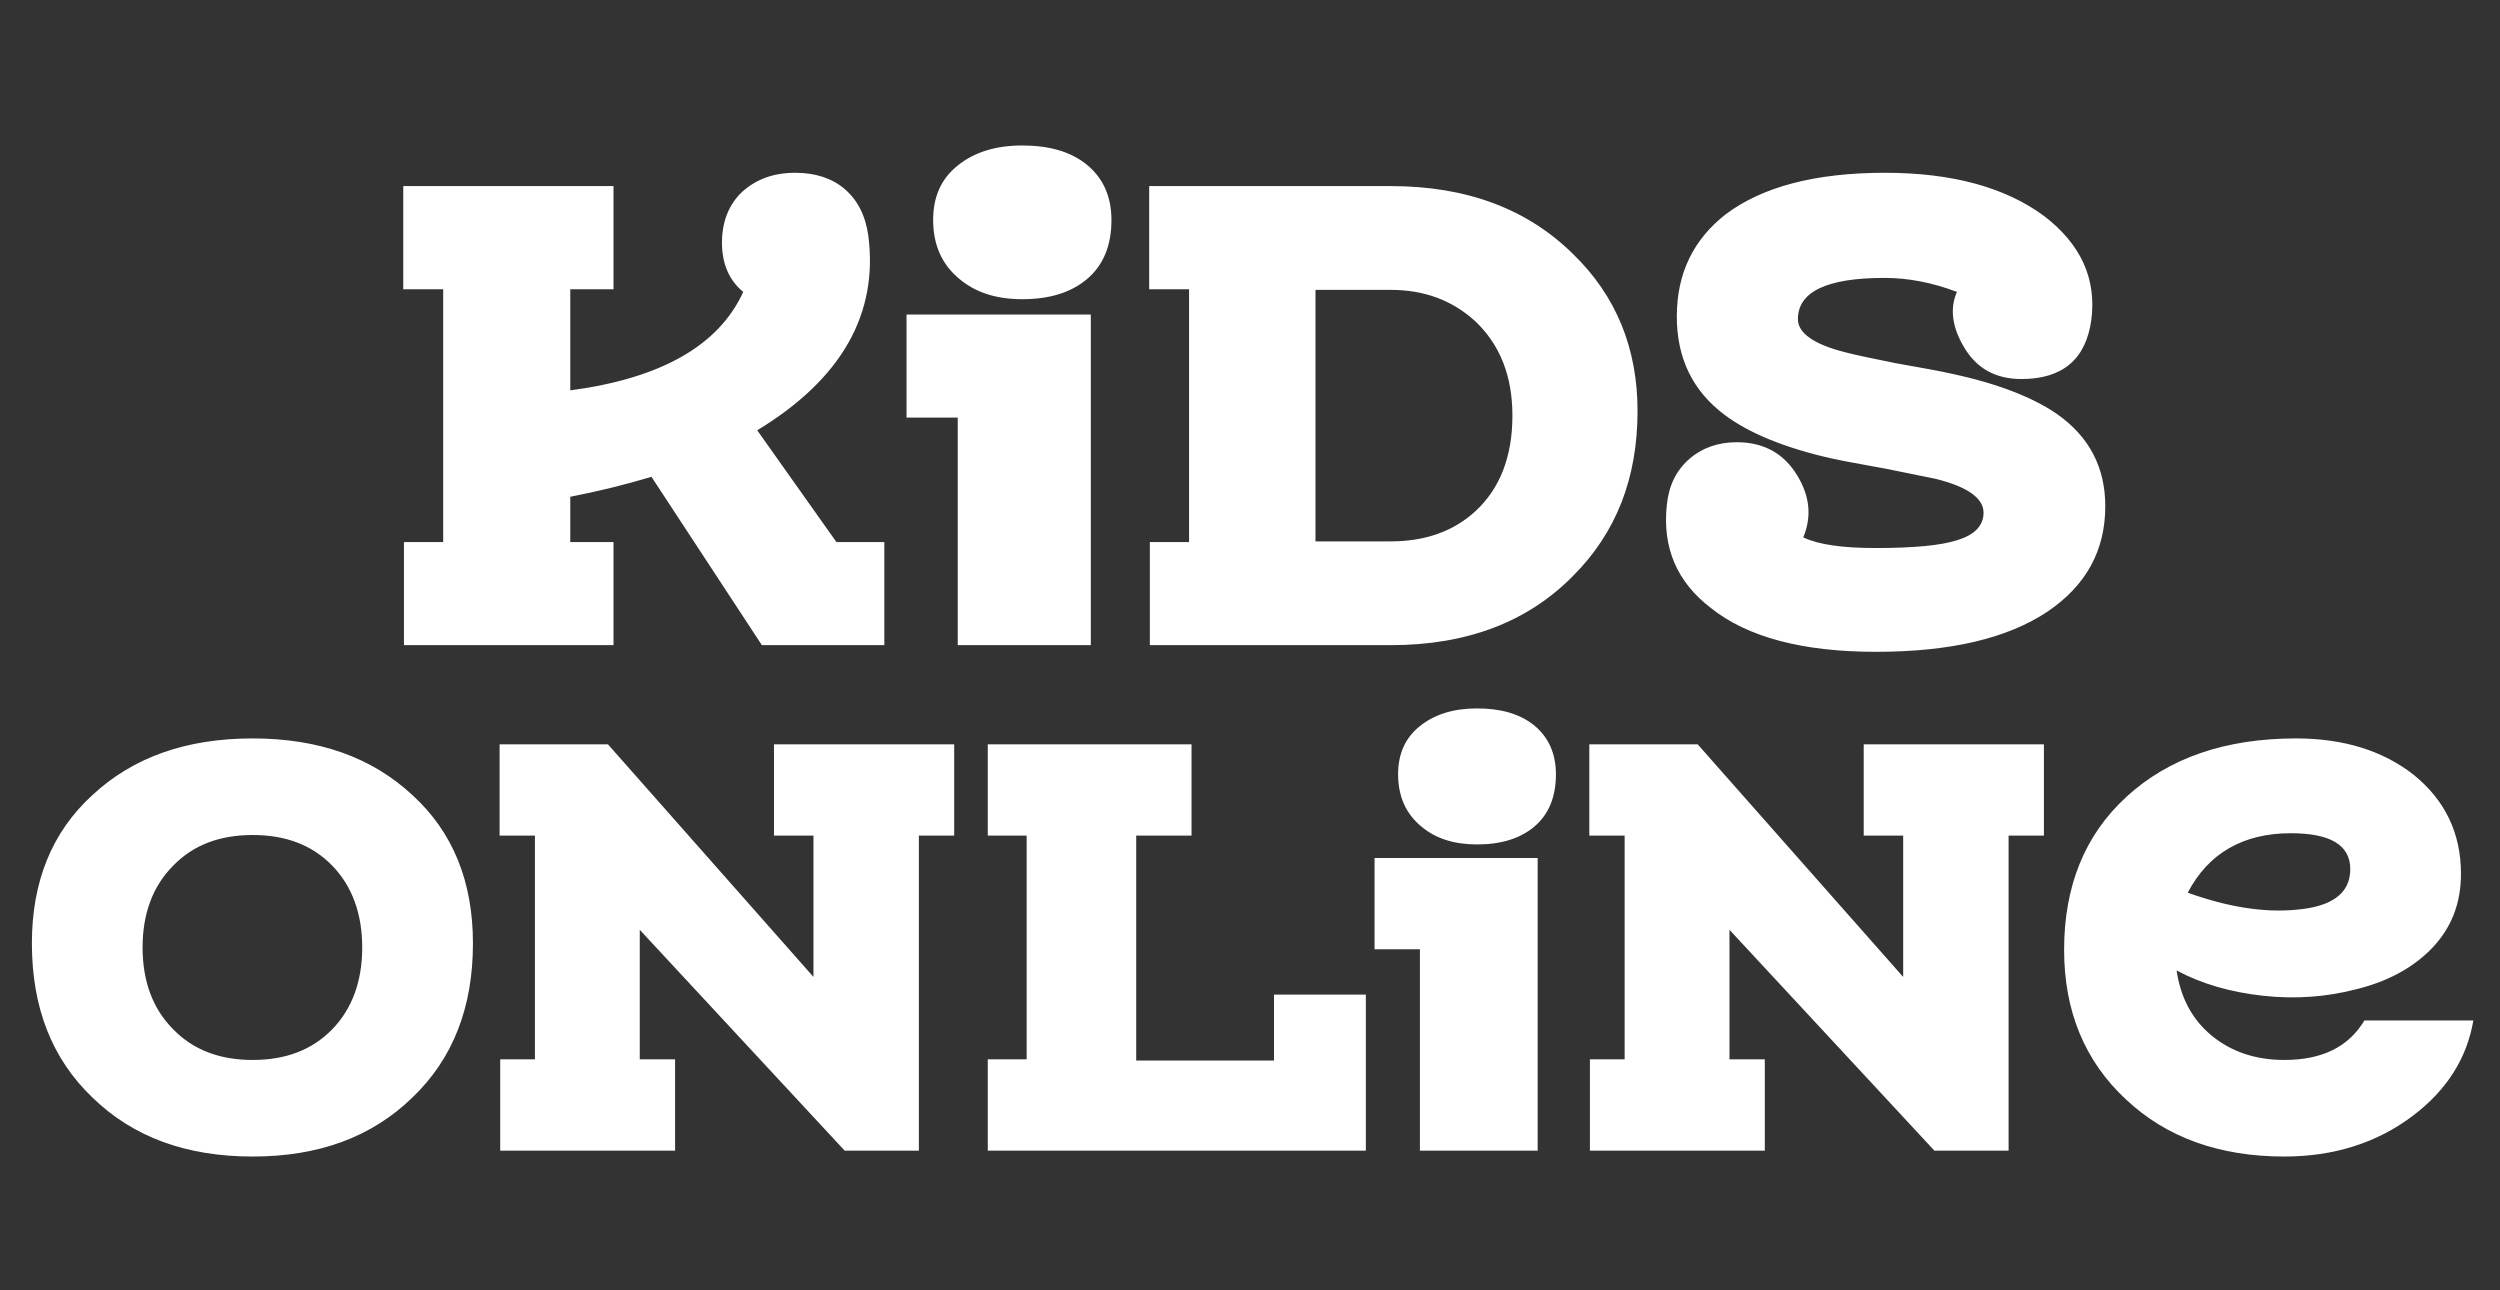 <svg width="62" height="32" viewBox="0 0 62 32" fill="none" xmlns="http://www.w3.org/2000/svg">
<rect x="0" y="0" width="62" height="32" fill="#333333" stroke="none"/>
<path d="M20.743 13.443L18.779 10.671C20.875 9.4 21.782 7.783 21.535 5.853C21.469 5.357 21.271 4.962 20.941 4.681C20.627 4.417 20.215 4.285 19.72 4.285C19.175 4.285 18.746 4.45 18.4 4.763C18.07 5.077 17.905 5.506 17.905 6.018C17.905 6.545 18.086 6.958 18.433 7.239C17.822 8.575 16.387 9.383 14.143 9.681V7.173H15.215V4.615H10.001V7.173H10.991V13.443H10.018V16H15.215V13.443H14.143V12.32C14.819 12.188 15.496 12.024 16.156 11.825L18.895 16H21.931V13.443H20.743ZM23.802 6.925C24.198 7.255 24.709 7.42 25.353 7.42C26.029 7.42 26.557 7.255 26.953 6.925C27.366 6.579 27.564 6.083 27.564 5.457C27.564 4.862 27.349 4.401 26.937 4.071C26.541 3.757 26.013 3.608 25.353 3.608C24.693 3.608 24.165 3.773 23.752 4.104C23.34 4.434 23.142 4.879 23.142 5.457C23.142 6.067 23.356 6.562 23.802 6.925ZM22.482 7.8V10.357H23.752V16H27.052V7.8H22.482ZM28.5 4.615V7.173H29.489V13.443H28.516V16H34.489C36.386 16 37.888 15.422 39.01 14.284C40.083 13.211 40.611 11.858 40.611 10.192C40.611 8.641 40.083 7.338 39.01 6.298C37.871 5.176 36.37 4.615 34.489 4.615H28.5ZM32.624 13.426V7.189H34.489C35.331 7.189 36.023 7.453 36.584 7.965C37.195 8.542 37.508 9.318 37.508 10.307C37.508 11.331 37.195 12.123 36.584 12.684C36.04 13.178 35.347 13.426 34.489 13.426H32.624ZM45.776 8.74C44.984 8.542 44.588 8.261 44.588 7.915C44.588 7.239 45.298 6.892 46.733 6.892C47.327 6.892 47.921 7.008 48.532 7.239C48.35 7.651 48.416 8.113 48.697 8.591C49.01 9.136 49.489 9.4 50.132 9.4C51.155 9.4 51.733 8.905 51.865 7.931C51.997 6.909 51.601 6.051 50.693 5.357C49.736 4.648 48.416 4.285 46.75 4.285C45.017 4.285 43.714 4.631 42.806 5.308C41.998 5.935 41.585 6.777 41.585 7.849C41.585 8.889 41.981 9.697 42.773 10.291C43.367 10.736 44.242 11.1 45.397 11.364C45.694 11.43 46.156 11.512 46.783 11.627C47.36 11.743 47.756 11.825 48.004 11.875C48.796 12.073 49.192 12.354 49.192 12.716C49.192 13.03 48.977 13.261 48.548 13.393C48.152 13.525 47.476 13.591 46.519 13.591C45.694 13.591 45.1 13.508 44.72 13.327C44.935 12.816 44.885 12.304 44.572 11.793C44.242 11.248 43.747 10.967 43.07 10.967C42.625 10.967 42.229 11.1 41.915 11.364C41.569 11.661 41.387 12.04 41.338 12.518C41.222 13.575 41.585 14.432 42.427 15.076C43.334 15.802 44.704 16.165 46.519 16.165C48.367 16.165 49.786 15.835 50.792 15.159C51.733 14.515 52.211 13.657 52.211 12.552C52.211 11.595 51.815 10.835 51.023 10.274C50.429 9.862 49.555 9.515 48.4 9.268C48.119 9.202 47.641 9.12 46.997 9.004C46.436 8.889 46.024 8.806 45.776 8.74Z" fill="white"/>
<path d="M10.225 19.715C9.217 18.78 7.903 18.313 6.267 18.313C4.617 18.313 3.303 18.78 2.295 19.715C1.287 20.635 0.791 21.862 0.791 23.395C0.791 24.987 1.287 26.258 2.295 27.221C3.303 28.2 4.617 28.682 6.267 28.682C7.903 28.682 9.217 28.2 10.225 27.221C11.232 26.258 11.729 24.987 11.729 23.395C11.729 21.862 11.232 20.635 10.225 19.715ZM8.239 25.527C7.742 26.038 7.085 26.287 6.267 26.287C5.449 26.287 4.792 26.038 4.296 25.527C3.785 25.016 3.536 24.33 3.536 23.497C3.536 22.665 3.785 21.979 4.296 21.468C4.792 20.956 5.449 20.708 6.267 20.708C7.085 20.708 7.742 20.956 8.239 21.468C8.735 21.979 8.983 22.665 8.983 23.497C8.983 24.33 8.735 25.016 8.239 25.527ZM23.664 18.459H19.195V20.723H20.174V24.228L15.077 18.459H12.39V20.723H13.266V26.272H12.405V28.536H16.742V26.272H15.866V23.059L20.948 28.536H22.788V20.723H23.664V18.459ZM31.595 24.666V26.301H28.178V20.723H29.55V18.459H24.497V20.723H25.461V26.272H24.497V28.536H33.873V24.666H31.595ZM35.257 20.504C35.608 20.796 36.061 20.942 36.63 20.942C37.229 20.942 37.696 20.796 38.047 20.504C38.412 20.197 38.587 19.759 38.587 19.204C38.587 18.678 38.397 18.269 38.032 17.977C37.682 17.7 37.214 17.569 36.63 17.569C36.046 17.569 35.579 17.715 35.214 18.007C34.849 18.299 34.673 18.693 34.673 19.204C34.673 19.744 34.863 20.183 35.257 20.504ZM34.089 21.278V23.541H35.214V28.536H38.134V21.278H34.089ZM50.689 18.459H46.22V20.723H47.199V24.228L42.102 18.459H39.415V20.723H40.291V26.272H39.43V28.536H43.767V26.272H42.891V23.059L47.973 28.536H49.813V20.723H50.689V18.459ZM58.637 25.308C58.243 25.965 57.586 26.287 56.651 26.287C55.936 26.287 55.337 26.082 54.855 25.688C54.373 25.294 54.081 24.753 53.979 24.067C54.607 24.403 55.322 24.607 56.126 24.695C56.929 24.783 57.703 24.724 58.433 24.534C59.207 24.345 59.82 24.009 60.273 23.556C60.784 23.045 61.032 22.417 61.032 21.672C61.032 20.664 60.638 19.847 59.864 19.219C59.105 18.62 58.126 18.313 56.943 18.313C55.191 18.313 53.789 18.795 52.738 19.759C51.701 20.708 51.19 21.979 51.19 23.556C51.19 25.075 51.701 26.316 52.723 27.265C53.731 28.214 55.045 28.682 56.651 28.682C57.878 28.682 58.944 28.346 59.835 27.674C60.667 27.046 61.178 26.258 61.339 25.308H58.637ZM54.256 22.139C54.767 21.161 55.629 20.664 56.812 20.664C57.79 20.664 58.287 20.956 58.287 21.555C58.287 22.154 57.834 22.49 56.929 22.563C56.126 22.636 55.235 22.49 54.256 22.139Z" fill="white"/>
</svg>
